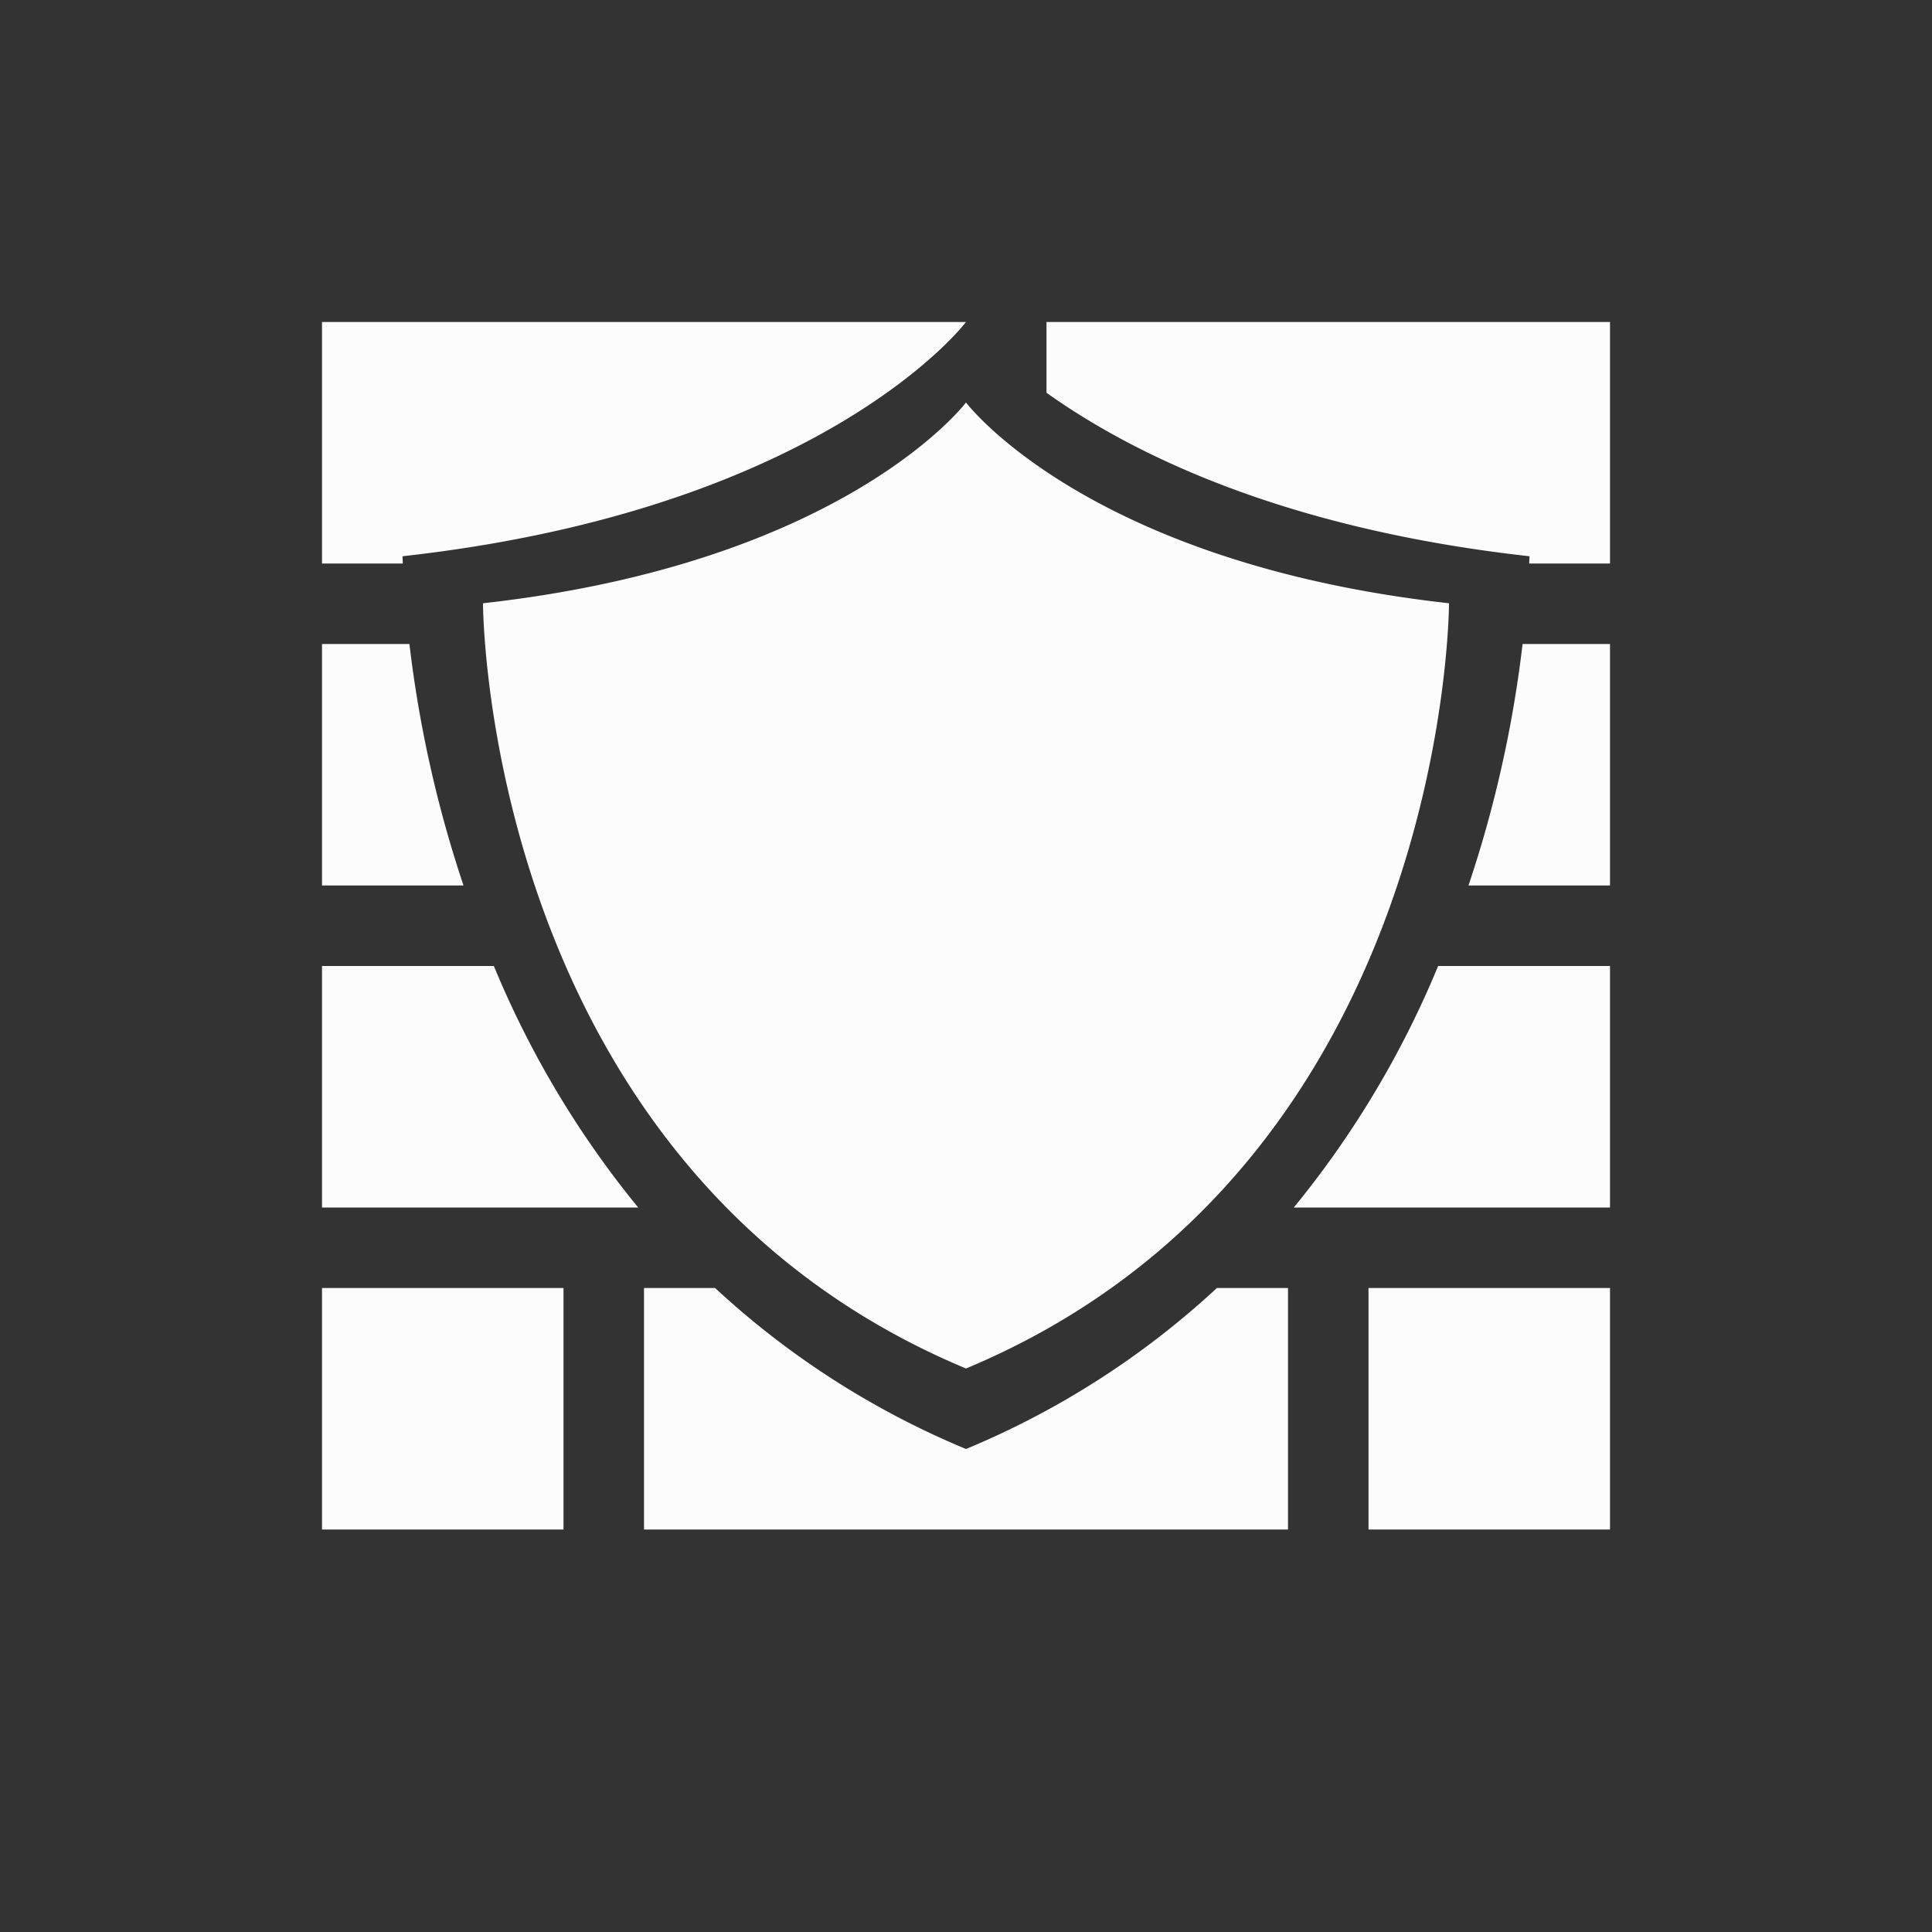 <svg xmlns="http://www.w3.org/2000/svg" height="24" width="24" viewBox="0 0 24 24">
  <rect x="0" y="0" width="24" height="24" fill="#333333" stroke="none"/>
  <defs id="defs1">
    <style type="text/css" id="current-color-scheme">
            .ColorScheme-Text {
                color:#fcfcfc;
            }
        </style>
  </defs>
  <g transform="translate(1,1)">
    <path style="fill:currentColor;fill-opacity:1;stroke:none" class="ColorScheme-Text" d="M11 4S9.5 5.992 5 6.494c0 0 0 7 6 9.506 6-2.507 6-9.506 6-9.506C12.5 5.992 11 4 11 4zm0 0S9.5 5.993 5 6.494c0 0 0 7 6 9.506 6-2.507 6-9.506 6-9.506C12.5 5.993 11 4 11 4zm0 1s1.25 1.66 5 2.078c0 0 0 5.833-5 7.922-5-2.089-5-7.922-5-7.922C9.75 6.66 11 5 11 5zM3 3v3h1.004L4 5.91C9.25 5.325 11 3 11 3zm9 0v.879c1.015.723 2.878 1.683 6 2.031l-.004.09H19V3zM3 7v3h1.758a14.945 14.945 0 0 1-.672-3zm14.914 0a14.87 14.87 0 0 1-.672 3H19V7zM3 11v3h3.928a11.905 11.905 0 0 1-1.793-3zm13.865 0a11.905 11.905 0 0 1-1.793 3H19v-3zM3 15v3h3v-3zm4 0v3h8v-3h-.883A10.503 10.503 0 0 1 11 17a10.503 10.503 0 0 1-3.117-2zm9 0v3h3v-3z"/>
  </g>
</svg>
